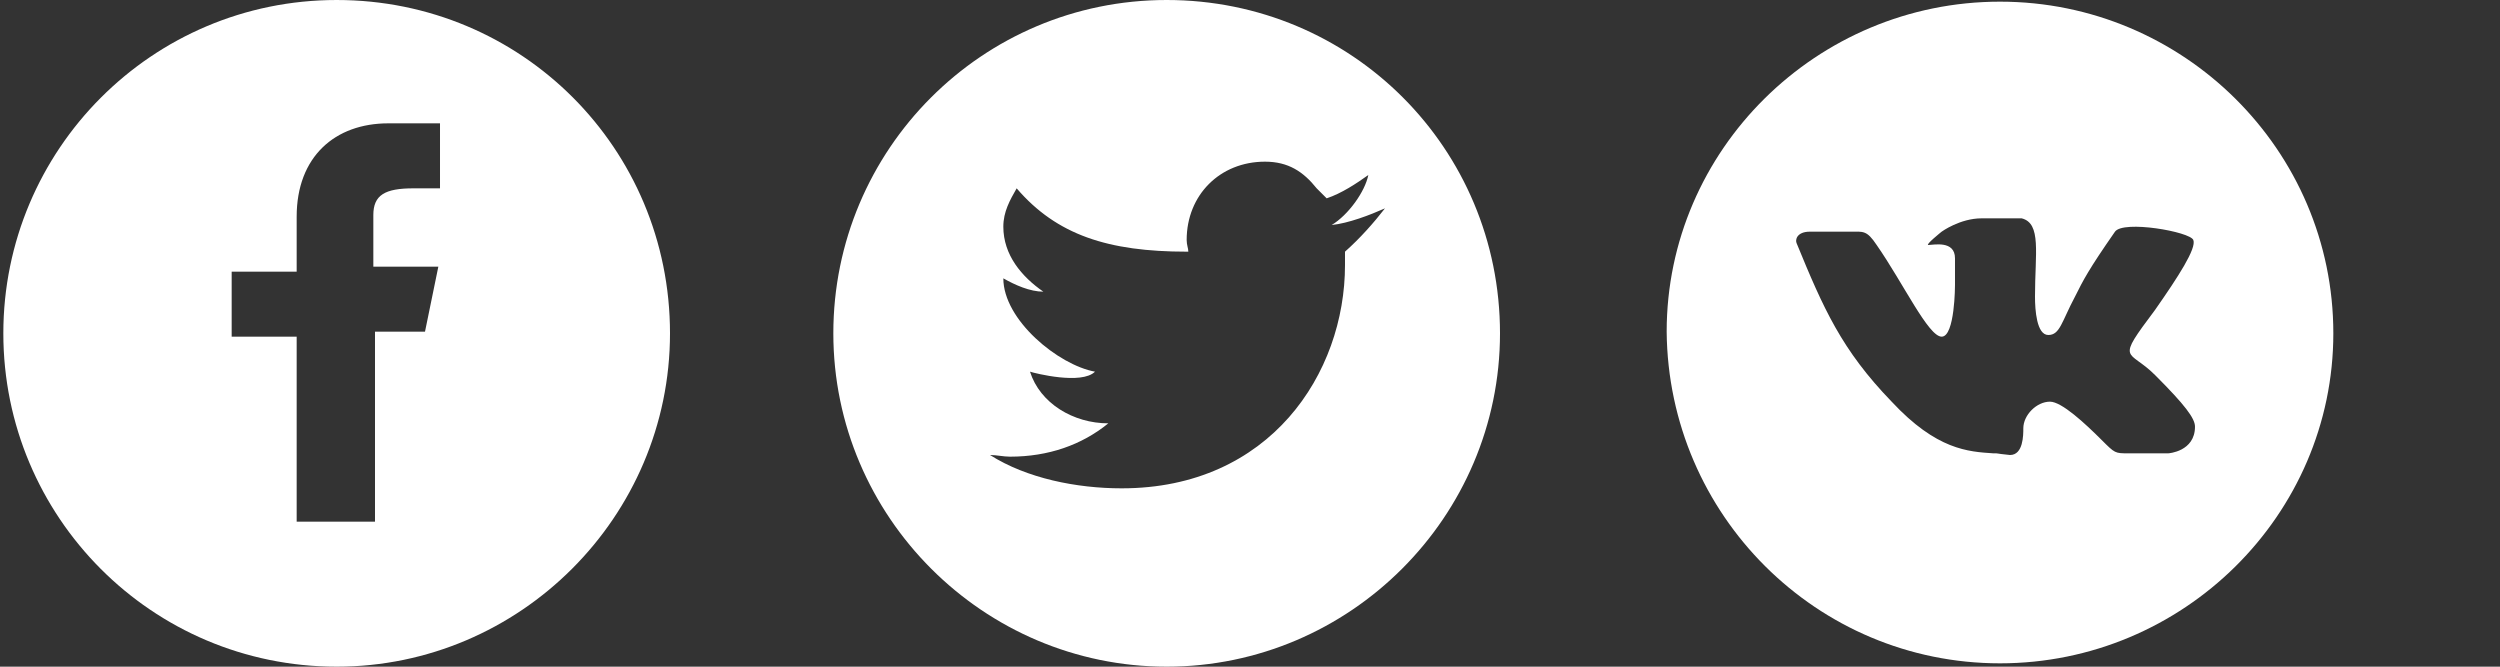 <?xml version="1.0" encoding="utf-8"?>
<!-- Generator: Adobe Illustrator 21.0.0, SVG Export Plug-In . SVG Version: 6.00 Build 0)  -->
<svg version="1.1" id="Слой_1" xmlns="http://www.w3.org/2000/svg" xmlns:xlink="http://www.w3.org/1999/xlink" x="0px" y="0px"
	 viewBox="0 0 150 40" style="enable-background:new 0 0 150 40;" xml:space="preserve">
<rect x="0" y="0" width="150" height="40" fill="#333333" stroke="none"/>
<style type="text/css">
	.st0{fill:#FFFFFF;}
</style>
<path class="st0" d="M22.5,20.2v11.1h-4.7V20.2h-3.9v-3.9h3.9V13c0-3.6,2.3-5.6,5.5-5.6h3.1v3.9h-1.6c-1.7,0-2.4,0.4-2.4,1.6v3.1
	h3.9l-0.8,3.9h-3V20.2z M20.2,40c11,0,20-9,20-20c0-11.1-8.9-20-20-20s-20,9-20,20C0.2,31,9.1,40,20.2,40L20.2,40z"/>
<path class="st0" d="M80.7,15.1c0,0.2,0,0.6,0,0.8c0,6.5-4.5,13.4-13.4,13.4c-2.7,0-5.7-0.6-7.9-2c0.4,0,0.8,0.1,1.2,0.1
	c2.3,0,4.3-0.7,5.9-2c-2.1,0-4.1-1.2-4.7-3.1c0.3,0.1,3.1,0.8,3.9,0c-2.2-0.4-5.5-3.1-5.5-5.6c0.7,0.4,1.6,0.8,2.4,0.8
	c-1.3-0.9-2.4-2.2-2.4-3.9c0-0.9,0.4-1.6,0.8-2.3c2.4,2.8,5.5,3.8,10.2,3.8h0.1c0-0.2-0.1-0.4-0.1-0.7c0-2.7,2-4.7,4.7-4.7
	c1.4,0,2.3,0.6,3.1,1.6l0.6,0.6c0.9-0.3,1.8-0.9,2.5-1.4c-0.2,1-1.2,2.4-2.2,3c1-0.1,2.3-0.6,3.2-1C82.4,13.4,81.6,14.3,80.7,15.1
	L80.7,15.1z M70,40c11,0,20-9,20-20C90,8.9,81.1,0,70,0S50,9,50,20S59,40,70,40L70,40z"/>
<path class="st0" d="M119.6,27.2c-1.5-0.1-3.4-0.2-6.1-3.1c-3-3.1-4.1-5.6-5.7-9.5c-0.1-0.2,0-0.7,0.8-0.7s1.5,0,2.4,0
	c0.8,0,1-0.1,1.6,0.8c1.6,2.3,3.1,5.5,3.9,5.5s0.8-3.1,0.8-3.1v-1.6c0-1.1-1.3-0.8-1.6-0.8c-0.2,0,0.8-0.8,0.8-0.8s1.1-0.8,2.4-0.8
	h2.4c1.2,0.3,0.8,2.1,0.8,4.7c0,0.8,0.1,2.3,0.8,2.3c0.7,0,0.8-0.8,1.6-2.3c0.5-1,0.8-1.6,2.4-3.9c0.5-0.7,4.5,0,4.7,0.5
	s-0.9,2.2-2.3,4.2c-2.4,3.2-1.6,2.3,0,3.9c1.8,1.8,2.4,2.6,2.4,3.1c0,1.5-1.6,1.6-1.6,1.6h-2.4c-0.8,0-0.8,0-1.6-0.8
	c-1-1-2.4-2.3-3.1-2.3c-0.8,0-1.6,0.8-1.6,1.6c0,0.4,0,1.6-0.8,1.6C119.6,27.2,120,27.2,119.6,27.2L119.6,27.2z M120,39.8
	c11,0,20-8.9,20-19.8c0-11-9-19.9-20-19.9S100,9,100,19.9C100.1,30.9,109,39.8,120,39.8L120,39.8z"/>
</svg>

